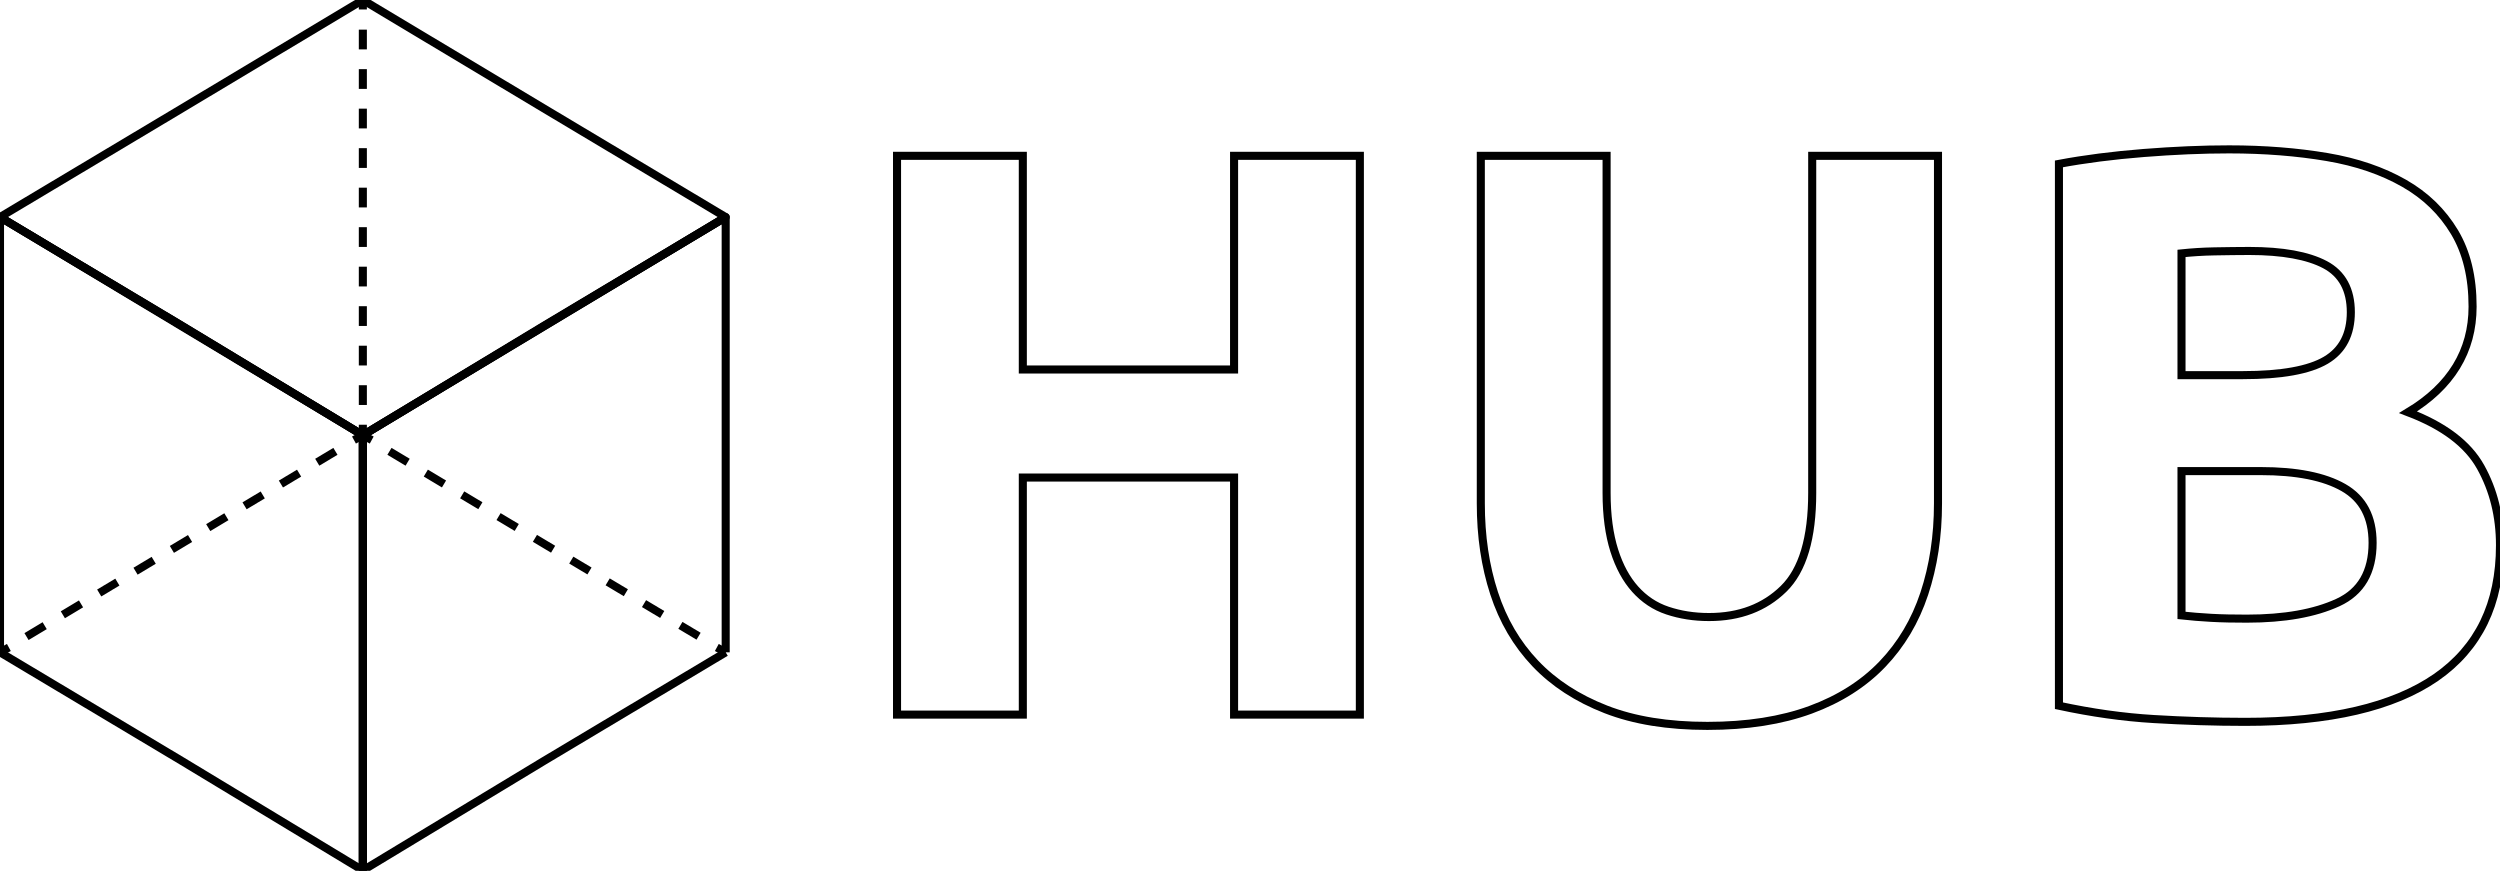 <?xml version="1.0" encoding="utf-8"?>
<!-- Generator: Adobe Illustrator 19.1.0, SVG Export Plug-In . SVG Version: 6.00 Build 0)  -->
<svg version="1.1" id="Layer_1" xmlns="http://www.w3.org/2000/svg" xmlns:xlink="http://www.w3.org/1999/xlink" x="0px" y="0px"
	 viewBox="314 181 1240.2 432" style="enable-background:new 314 181 1240.2 432;" xml:space="preserve">
<style type="text/css">
	.st0{fill:none;stroke:#000000;stroke-width:4;stroke-miterlimit:10;}
	.st1{fill:none;stroke:#000000;stroke-width:4;stroke-linejoin:round;stroke-miterlimit:10;}
	.st2{fill:none;stroke:#000000;stroke-width:4;stroke-miterlimit:10;stroke-dasharray:9.8,9.8;}
	.st3{fill:none;stroke:#000000;stroke-width:4;stroke-miterlimit:10;stroke-dasharray:10.511,10.511;}
</style>
<g>
	<path class="st0" d="M926.2,258.3h62.4v277.2h-62.4V417.9H821.4v117.6H759V258.3h62.4v106h104.8V258.3z"/>
	<path class="st0" d="M1161,541.1c-19.5,0-36.3-2.7-50.4-8.2c-14.1-5.5-25.8-13.1-35-22.8c-9.2-9.7-16-21.3-20.4-34.8
		c-4.4-13.5-6.6-28.3-6.6-44.6V258.3h62.4v167.2c0,11.2,1.3,20.7,3.8,28.6c2.5,7.9,6,14.3,10.4,19.2c4.4,4.9,9.7,8.5,16,10.6
		c6.3,2.1,13.1,3.2,20.6,3.2c15.2,0,27.5-4.7,37-14c9.5-9.3,14.2-25.2,14.2-47.6V258.3h62.4v172.4c0,16.3-2.3,31.2-6.8,44.8
		c-4.5,13.6-11.5,25.3-20.8,35c-9.3,9.7-21.2,17.3-35.6,22.6C1197.8,538.4,1180.7,541.1,1161,541.1z"/>
	<path class="st0" d="M1427.8,539.1c-15.2,0-30.3-0.5-45.4-1.4c-15.1-0.9-30.7-3.1-47-6.6V262.3c12.8-2.4,26.8-4.2,42-5.4
		c15.2-1.2,29.3-1.8,42.4-1.8c17.6,0,33.8,1.3,48.6,3.8c14.8,2.5,27.5,6.9,38.2,13c10.7,6.1,19,14.2,25,24.2c6,10,9,22.3,9,37
		c0,22.1-10.7,39.6-32,52.4c17.6,6.7,29.6,15.7,36,27.2c6.4,11.5,9.6,24.4,9.6,38.8c0,29.1-10.6,50.9-31.8,65.6
		C1501.2,531.7,1469.7,539.1,1427.8,539.1z M1396.2,367.1h30.4c19.2,0,32.9-2.5,41.2-7.4c8.3-4.9,12.4-12.9,12.4-23.8
		c0-11.2-4.3-19.1-12.8-23.6c-8.5-4.5-21.1-6.8-37.6-6.8c-5.3,0-11.1,0.1-17.2,0.2c-6.1,0.1-11.6,0.5-16.4,1L1396.2,367.1
		L1396.2,367.1z M1396.2,414.7v71.6c4.5,0.5,9.5,0.9,14.8,1.2c5.3,0.3,11.2,0.4,17.6,0.4c18.7,0,33.7-2.7,45.2-8
		c11.5-5.3,17.2-15.2,17.2-29.6c0-12.8-4.8-21.9-14.4-27.4c-9.6-5.5-23.3-8.2-41.2-8.2H1396.2z"/>
</g>
<g>
	<polyline id="polyline11" class="st1" points="674,504.6 583.8,558.5 494,612.8 494,504.6 494,396.9 	"/>
	<polyline id="polyline13" class="st1" points="674,504.6 674,396.9 674,288.7 584.2,342.6 494,396.9 	"/>
	<polyline id="polyline15" class="st1" points="494,181 404.2,234.8 314,288.7 404.2,342.6 494,396.9 	"/>
	<polyline id="polyline17" class="st1" points="494,181 583.8,234.8 674,288.7 583.8,342.6 494,396.9 	"/>
	<polyline id="polyline19" class="st1" points="314,504.6 404.2,558.5 494,612.8 494,504.6 494,396.9 	"/>
	<polyline id="polyline21" class="st1" points="314,504.6 314,396.9 314,288.7 404.2,342.6 494,396.9 	"/>
	<g id="g23">
		<g id="g25">
			<g id="g27">
				<line id="line29" class="st0" x1="494" y1="181" x2="494" y2="185.7"/>
				<line id="line31" class="st2" x1="494" y1="195.7" x2="494" y2="386.9"/>
				<line id="line33" class="st0" x1="494" y1="391.7" x2="494" y2="396.9"/>
			</g>
		</g>
		<g id="g35">
			<g id="g37">
				<line id="line39" class="st0" x1="494" y1="396.9" x2="498.4" y2="399.3"/>
				<line id="line41" class="st3" x1="507.2" y1="404.9" x2="665.2" y2="499.4"/>
				<line id="line43" class="st0" x1="669.6" y1="502.2" x2="674" y2="504.6"/>
			</g>
		</g>
		<g id="g45">
			<g id="g47">
				<line id="line49" class="st0" x1="494" y1="396.9" x2="489.6" y2="399.3"/>
				<line id="line51" class="st3" x1="480.4" y1="404.9" x2="322.8" y2="499.4"/>
				<line id="line53" class="st0" x1="318.4" y1="502.2" x2="314" y2="504.6"/>
			</g>
		</g>
	</g>
	<g id="g55">
		<line id="line57" class="st0" x1="494" y1="612.8" x2="494" y2="396.9"/>
		<line id="line59" class="st0" x1="494" y1="396.9" x2="674" y2="288.7"/>
		<line id="line61" class="st0" x1="494" y1="396.9" x2="314" y2="288.7"/>
	</g>
</g>
</svg>

